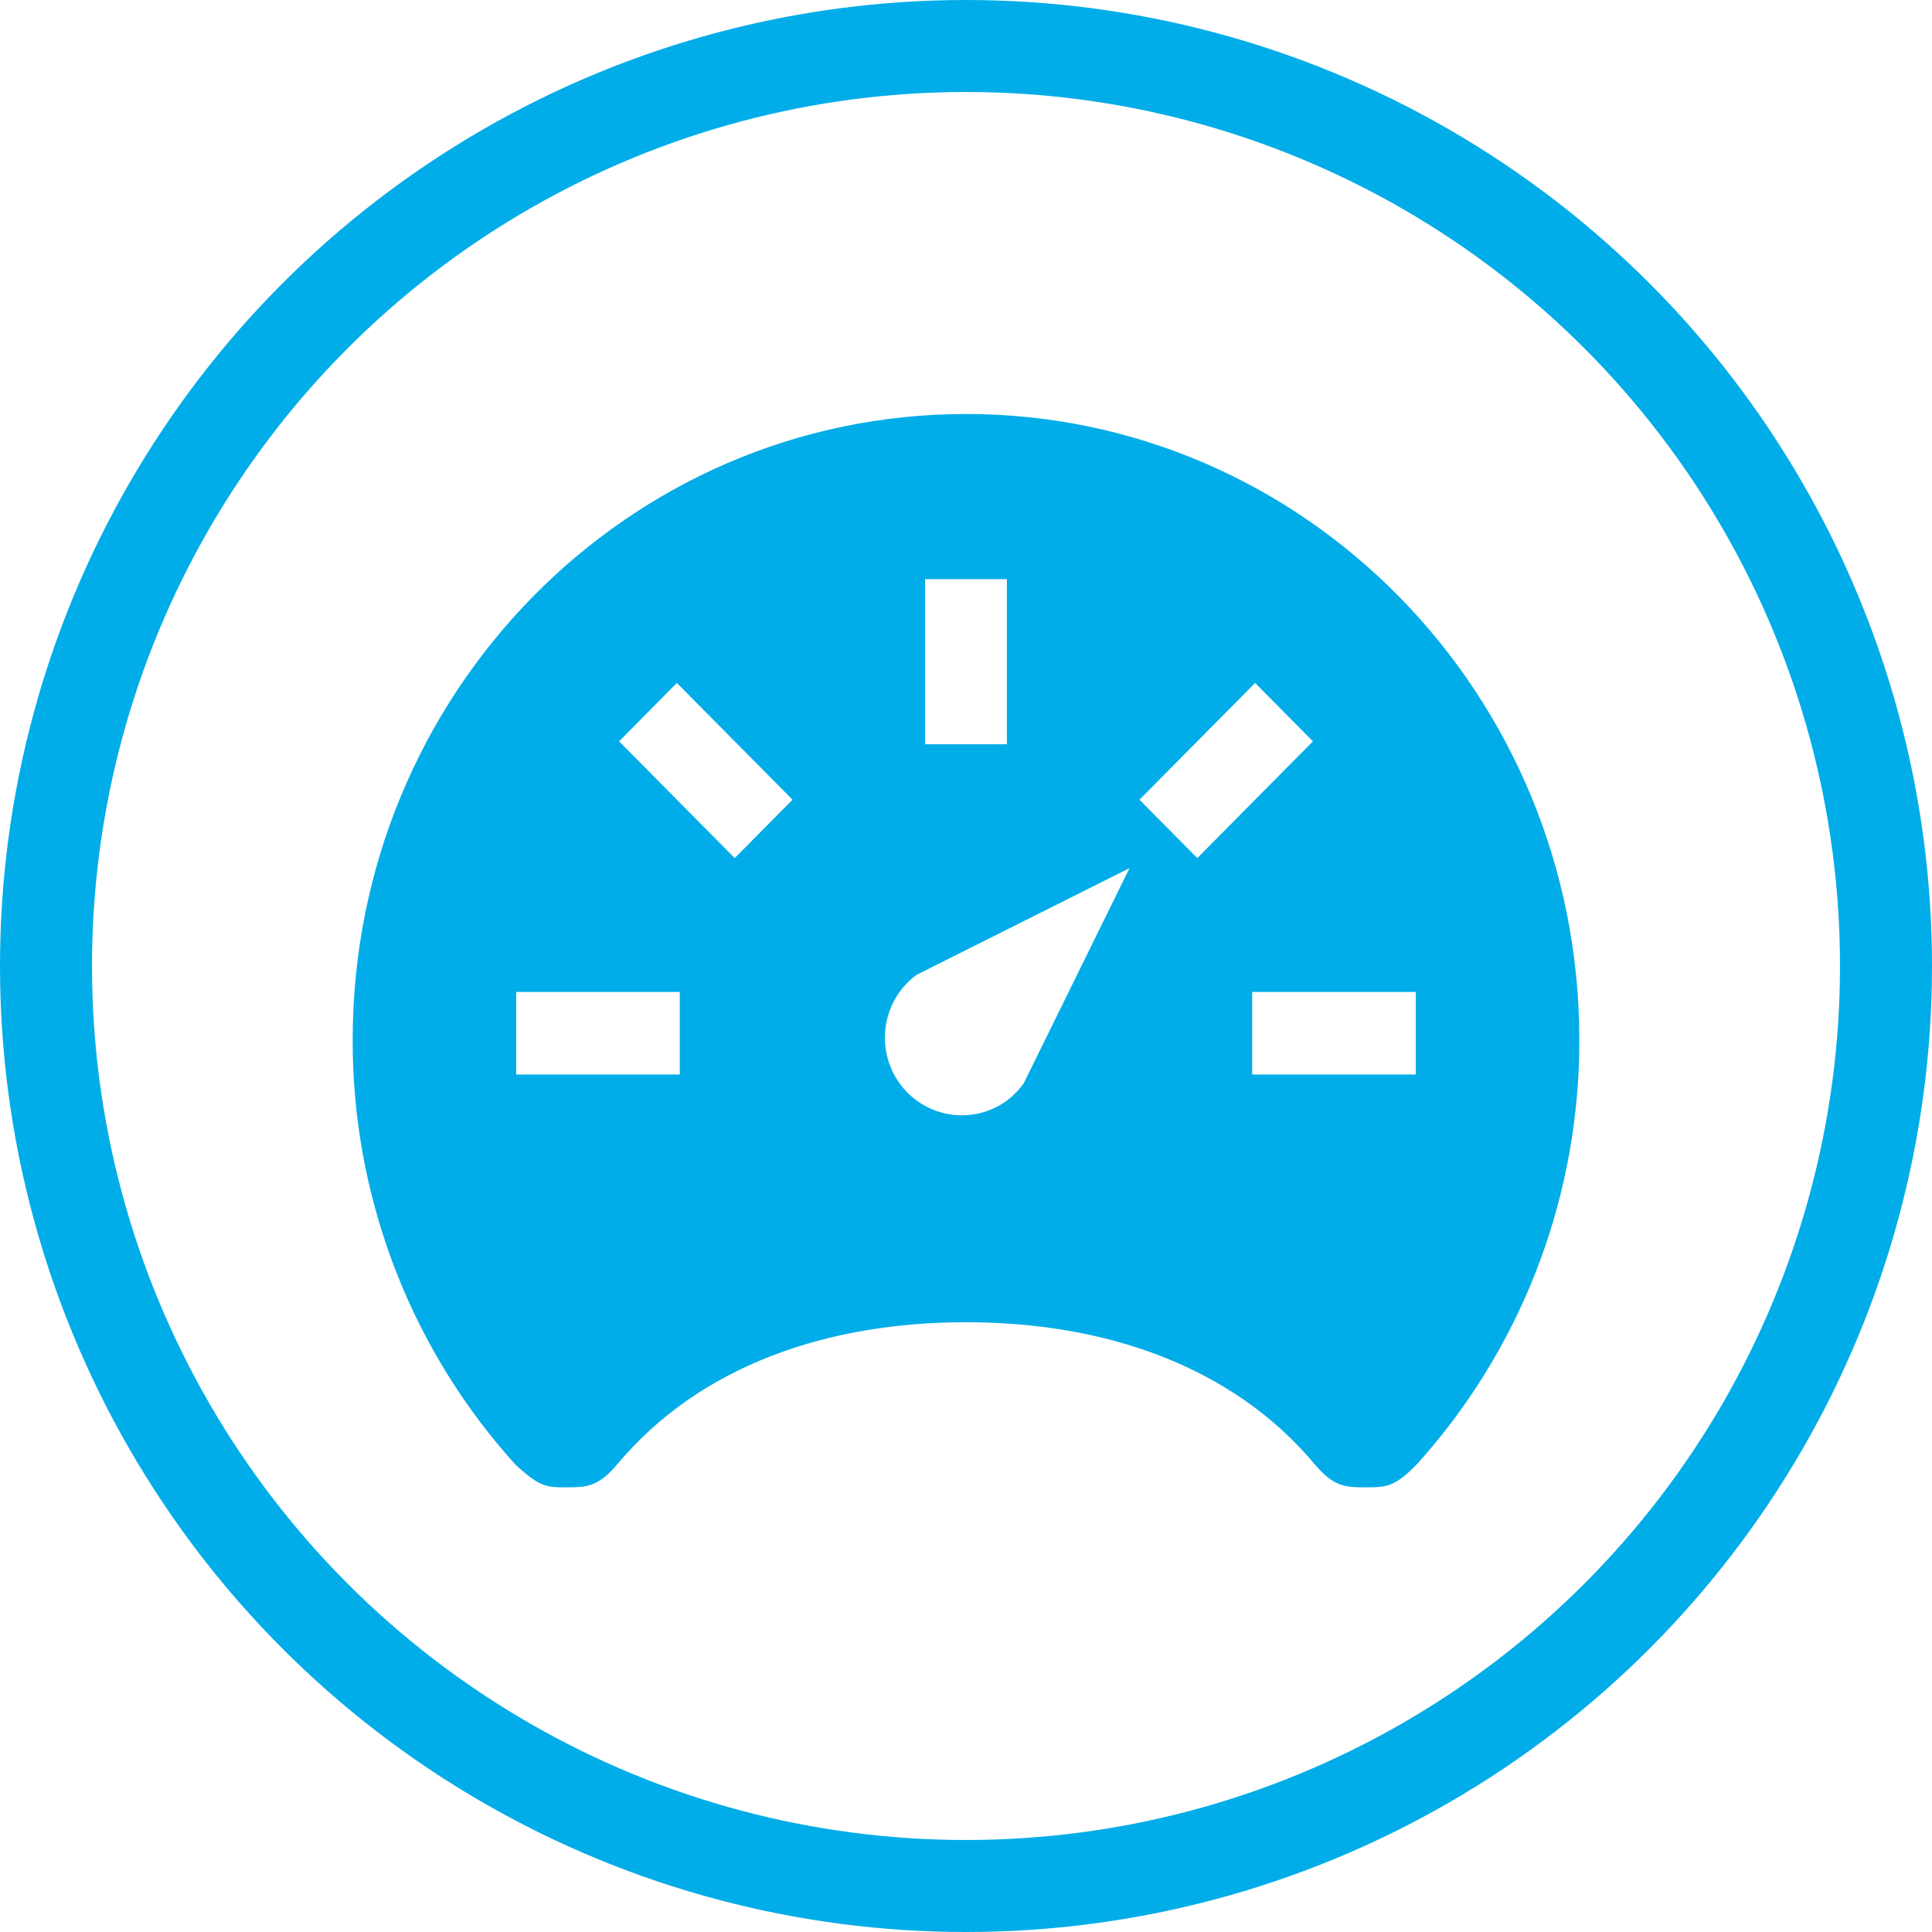 <svg width="42" height="42" viewBox="0 0 42 42" fill="none" xmlns="http://www.w3.org/2000/svg">
<circle cx="21" cy="21" r="20" stroke="#01ADE8" stroke-width="2"/>
<path d="M21 9C13.636 9 7.667 15.088 7.667 22.605C7.66 25.924 8.851 29.132 11.018 31.628C11.083 31.701 11.143 31.774 11.208 31.841C11.733 32.333 11.893 32.333 12.309 32.333C12.726 32.333 13 32.333 13.416 31.835C15.222 29.677 18 28.744 21 28.744C24 28.744 26.782 29.681 28.583 31.835C29 32.333 29.268 32.333 29.69 32.333C30.113 32.333 30.318 32.333 30.791 31.841C30.859 31.771 30.916 31.701 30.982 31.628C33.149 29.132 34.34 25.924 34.333 22.605C34.333 15.088 28.363 9 21 9ZM20.111 12.59H21.889V16.18H20.111V12.59ZM14.778 23.359H11.222V21.564H14.778V23.359ZM15.972 18.654L13.458 16.116L14.714 14.847L17.229 17.385L15.972 18.654ZM22.255 23.55C22.147 23.701 22.016 23.833 21.866 23.942C21.505 24.197 21.059 24.297 20.625 24.221C20.191 24.146 19.804 23.901 19.548 23.539C19.292 23.177 19.188 22.728 19.258 22.289C19.328 21.85 19.567 21.456 19.922 21.194L24.555 18.872L22.255 23.55ZM24.771 17.385L27.285 14.847L28.542 16.116L26.028 18.654L24.771 17.385ZM30.778 23.359H27.222V21.564H30.778V23.359Z" fill="#01ADE8"/>
</svg>
